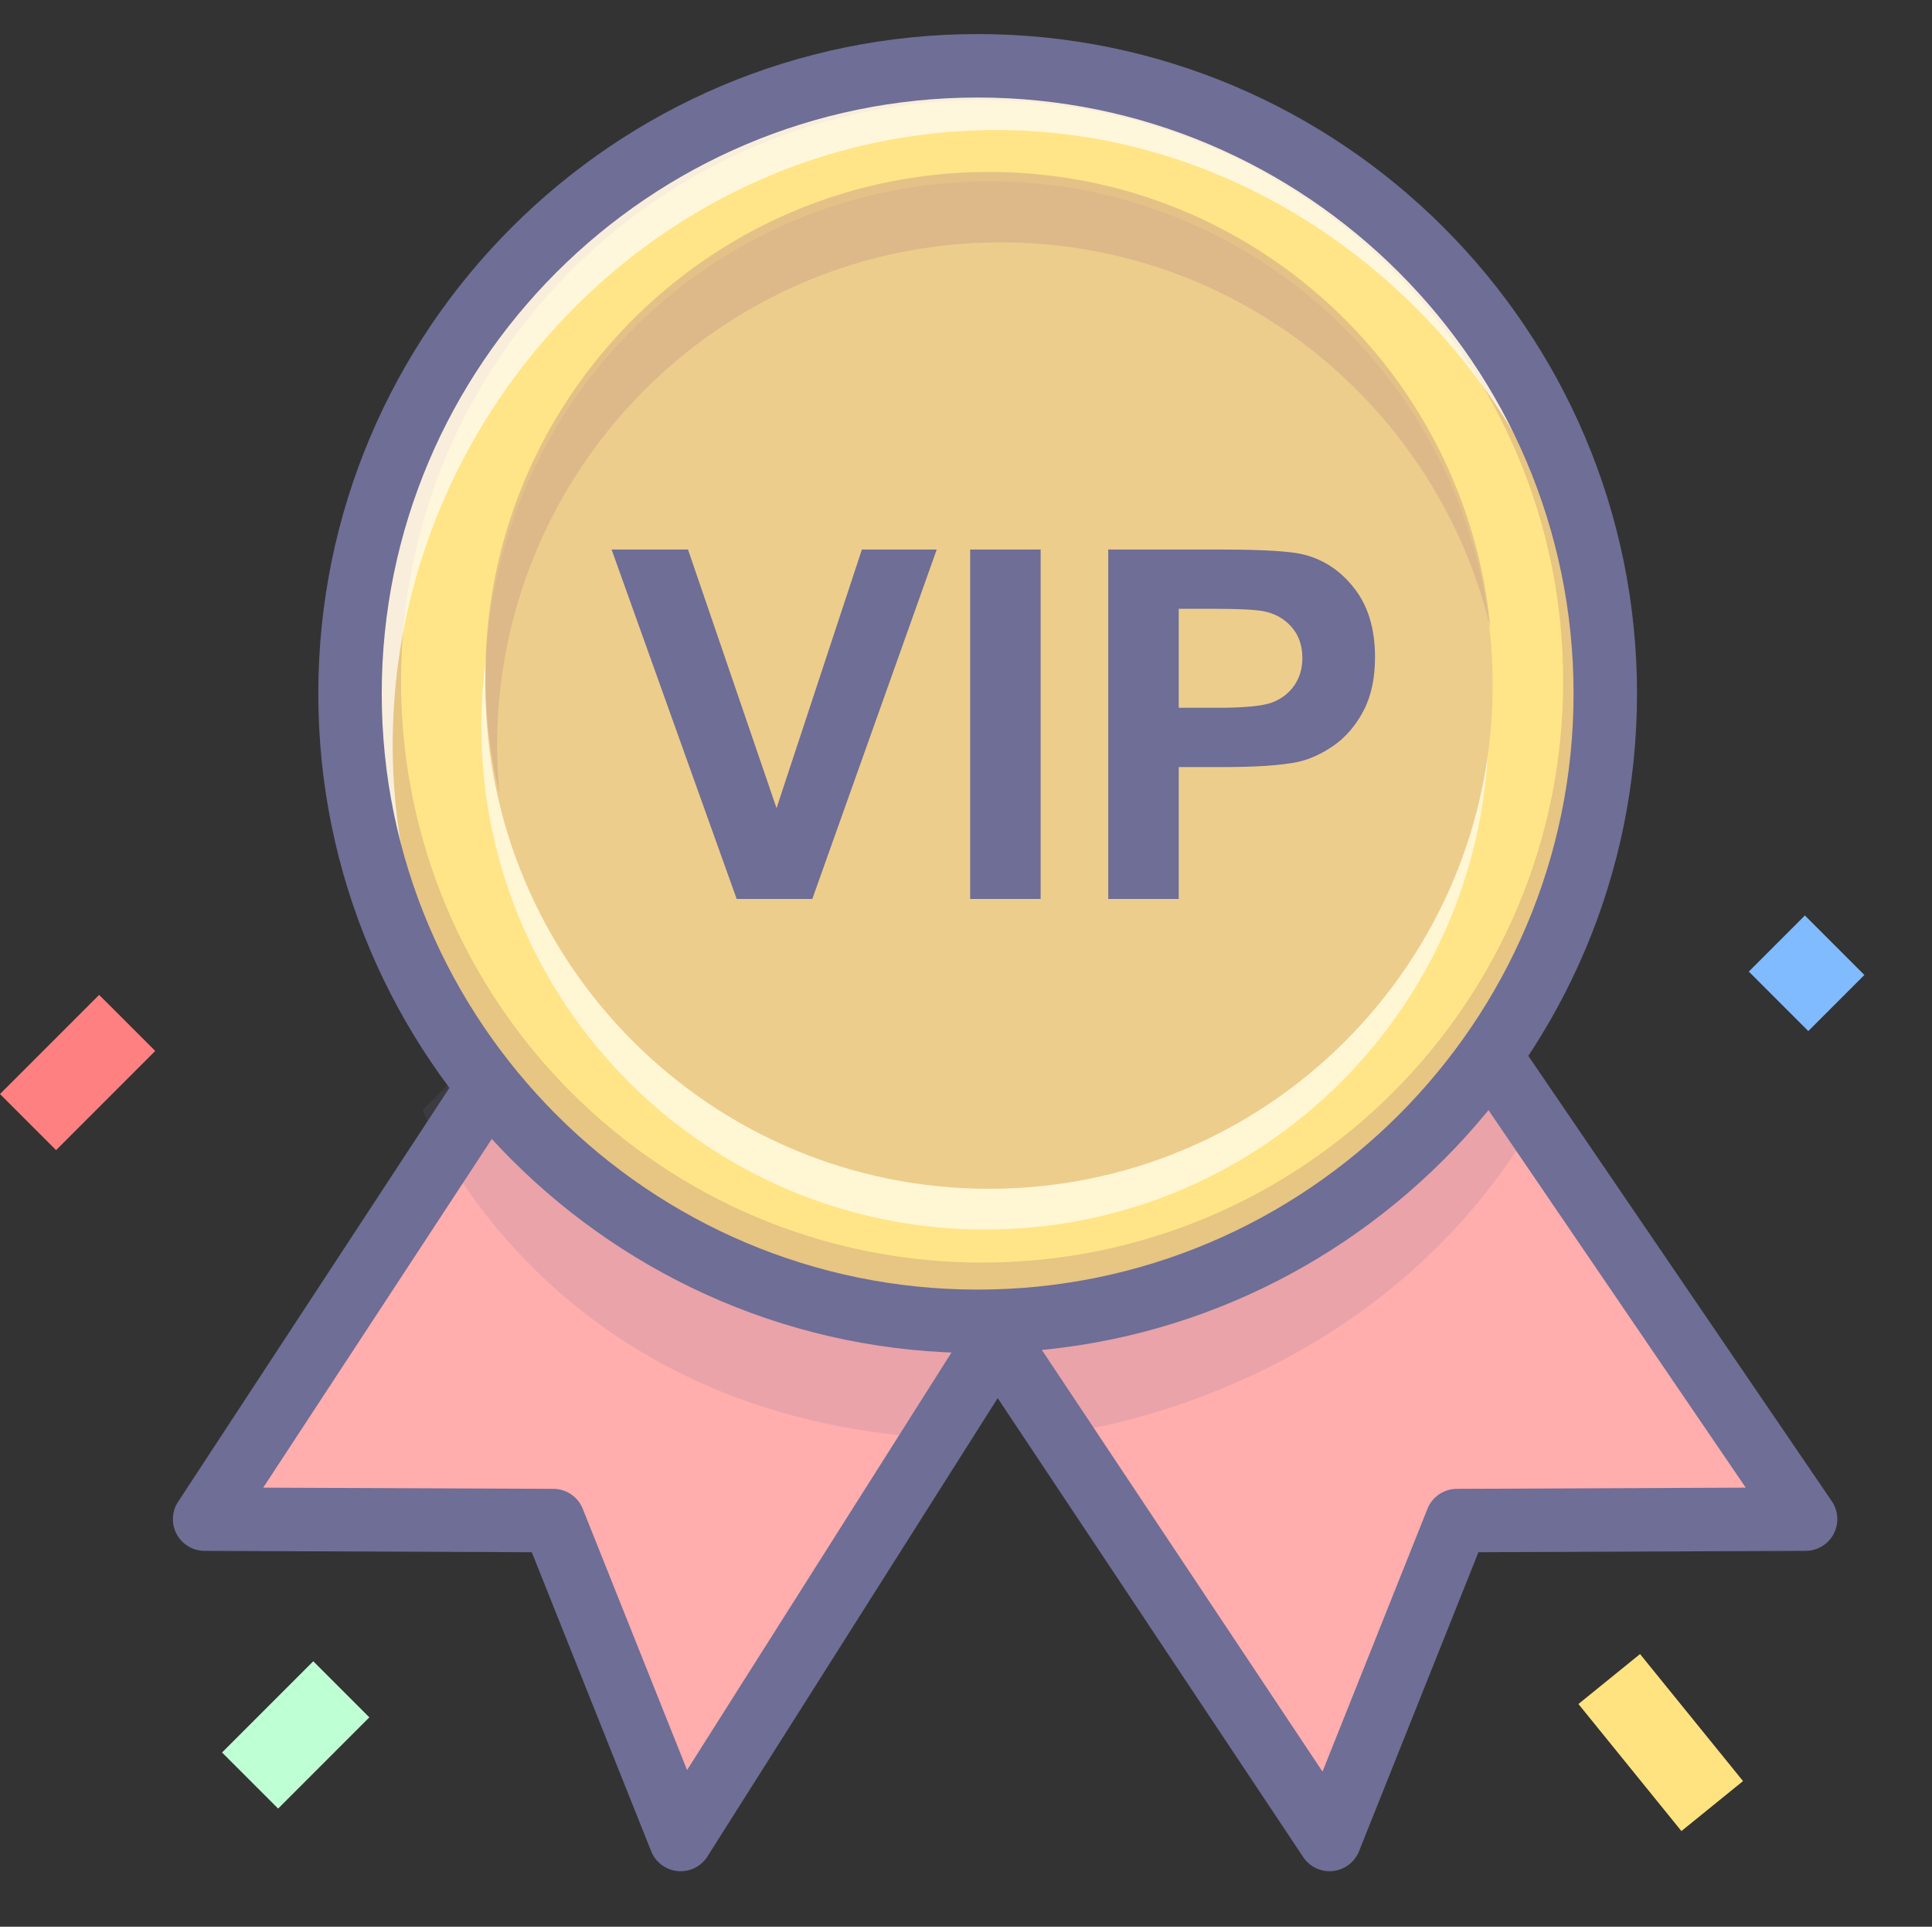 <?xml version="1.0" standalone="no"?><!DOCTYPE svg PUBLIC "-//W3C//DTD SVG 1.1//EN" "http://www.w3.org/Graphics/SVG/1.1/DTD/svg11.dtd"><svg t="1742266998301" class="icon" viewBox="0 0 1027 1024" version="1.1" xmlns="http://www.w3.org/2000/svg" p-id="8813" xmlns:xlink="http://www.w3.org/1999/xlink" width="200.586" height="200"><rect x="0" y="0" width="1027" height="1024" fill="#333333" stroke="none"/><path d="M271.21 559.616l-162.432 247.749 185.346 0.78 67.694 169.481 168.179-265.523m-0.004-0.013l176.779 265.518 67.698-169.477 185.346-0.784-170.05-249.49" fill="#FFADAD" p-id="8814"></path><path d="M361.821 994.489a16.863 16.863 0 0 1-15.666-10.611L282.681 824.957l-173.975-0.729a16.863 16.863 0 0 1-14.035-26.109l162.432-247.749a16.868 16.868 0 0 1 28.208 18.495L139.911 790.632l154.283 0.645a16.863 16.863 0 0 1 15.59 10.611l55.447 138.828 150.185-237.112a16.863 16.863 0 0 1 28.79-0.586l158.807 238.533 55.788-139.667a16.855 16.855 0 0 1 15.59-10.611l153.604-0.645-152.175-223.263a16.872 16.872 0 0 1 4.439-23.436 16.876 16.876 0 0 1 23.436 4.439l170.05 249.49a16.863 16.863 0 0 1-13.866 26.362l-173.975 0.729-63.478 158.916a16.863 16.863 0 0 1-29.696 3.09l-162.386-243.904-154.287 243.592a16.847 16.847 0 0 1-14.237 7.846z" fill="#6E6E96" p-id="8815"></path><path d="M224.625 589.962s59.57 154.46 257.765 173.208l30.67-40.62 40.62 40.62s167.264-12.239 259.448-162.656l-28.98-42.517L247.137 567.453l-22.513 22.508z" fill="#6E6E96" opacity=".15" p-id="8816"></path><path d="M528.798 702.238c-184.266 0-333.63-149.367-333.63-333.634 0-184.262 149.372-333.638 333.63-333.638 184.287 0 333.655 149.376 333.655 333.638-0.013 184.266-149.376 333.634-333.655 333.634z" fill="#FFE587" p-id="8817"></path><path d="M523.558 653.461c-147.85 0-267.706-119.861-267.706-267.715s119.857-267.711 267.706-267.711c147.867 0 267.723 119.857 267.723 267.711 0 147.867-119.852 267.715-267.723 267.715z" fill="#FFFFFF" opacity=".64" p-id="8818"></path><path d="M525.725 631.795c-147.85 0-267.706-119.861-267.706-267.719 0-147.85 119.857-267.706 267.706-267.706 147.875 0 267.74 119.857 267.74 267.706-0.004 147.858-119.873 267.719-267.74 267.719z" fill="#EDCD8C" p-id="8819"></path><path d="M524.291 44.254c-184.262 0-333.63 149.376-333.63 333.634 0 184.275 149.367 333.634 333.63 333.634 184.283 0 333.646-149.359 333.646-333.634 0-184.262-149.363-333.634-333.646-333.634z m-2.247 626.762c-170.586 0-308.874-138.297-308.874-308.887s138.292-308.878 308.874-308.878c170.607 0 308.895 138.284 308.895 308.878 0 170.607-138.297 308.887-308.895 308.887z" fill="#C29379" opacity=".39" p-id="8820"></path><path d="M208.765 395.965c0-177.255 143.693-326.85 320.944-326.85 130.898 0 243.402 84.3 293.347 196.652-38.6-133.912-161.981-231.88-308.343-231.88-177.243 0-320.931 143.689-320.931 320.944a319.709 319.709 0 0 0 27.597 130.185 320.969 320.969 0 0 1-12.614-89.051z" fill="#FFFFFF" opacity=".71" p-id="8821"></path><path d="M525.725 91.387c-147.846 0-267.706 119.857-267.706 267.715 0 21.669 2.593 42.728 7.458 62.896a268.832 268.832 0 0 1-1.223-25.46c0-147.858 119.861-267.711 267.706-267.711 126.26 0 232.028 87.403 260.27 204.987-12.736-135.995-127.167-242.428-266.505-242.428z" fill="#D4AC88" opacity=".61" p-id="8822"></path><path d="M519.683 719.101c-193.259 0-350.489-157.23-350.489-350.497S326.425 18.103 519.683 18.103c193.271 0 350.514 157.234 350.514 350.501-0.004 193.267-157.247 350.497-350.514 350.497z m0-667.272c-174.663 0-316.762 142.104-316.762 316.775 0 174.667 142.099 316.77 316.762 316.77 174.671 0 316.783-142.104 316.787-316.77 0-174.671-142.112-316.775-316.787-316.775z" fill="#6E6E96" p-id="8823"></path><path d="M959.43 486.543l31.619 31.619-29.806 29.806-31.619-31.619z" fill="#80BBFF" p-id="8824"></path><path d="M52.698 528.735l29.814 29.806-52.698 52.711-29.814-29.81z" fill="#FF8080" p-id="8825"></path><path d="M871.799 879.068l54.747 67.513-32.749 26.556-54.747-67.517z" fill="#FFE380" p-id="8826"></path><path d="M166.518 882.896l29.814 29.806-48.482 48.491-29.81-29.81z" fill="#BFFFD4" p-id="8827"></path><path d="M391.597 477.753L325.109 292.061h40.62l47.057 137.437 45.367-137.437h39.785l-66.138 185.695H391.597zM515.712 477.753V292.061h37.466v185.695h-37.466zM589.118 477.753V292.061h59.979c22.736 0 37.538 0.936 44.452 2.791 10.611 2.787 19.481 8.841 26.636 18.17 7.142 9.33 10.738 21.374 10.738 36.142 0 11.4-2.066 20.982-6.189 28.735-4.127 7.766-9.363 13.866-15.704 18.301-6.357 4.431-12.812 7.365-19.376 8.803-8.917 1.771-21.834 2.656-38.735 2.656h-24.342v70.101l-37.458-0.008z m37.458-154.212v52.626h20.405c14.68 0 24.503-0.965 29.46-2.905 4.958-1.935 8.832-4.983 11.653-9.115 2.812-4.127 4.212-8.938 4.212-14.418 0-6.754-1.977-12.319-5.915-16.703-3.942-4.38-8.942-7.125-14.983-8.221-4.452-0.839-13.398-1.265-26.821-1.265h-18.01z" fill="#6E6E96" p-id="8828"></path></svg>